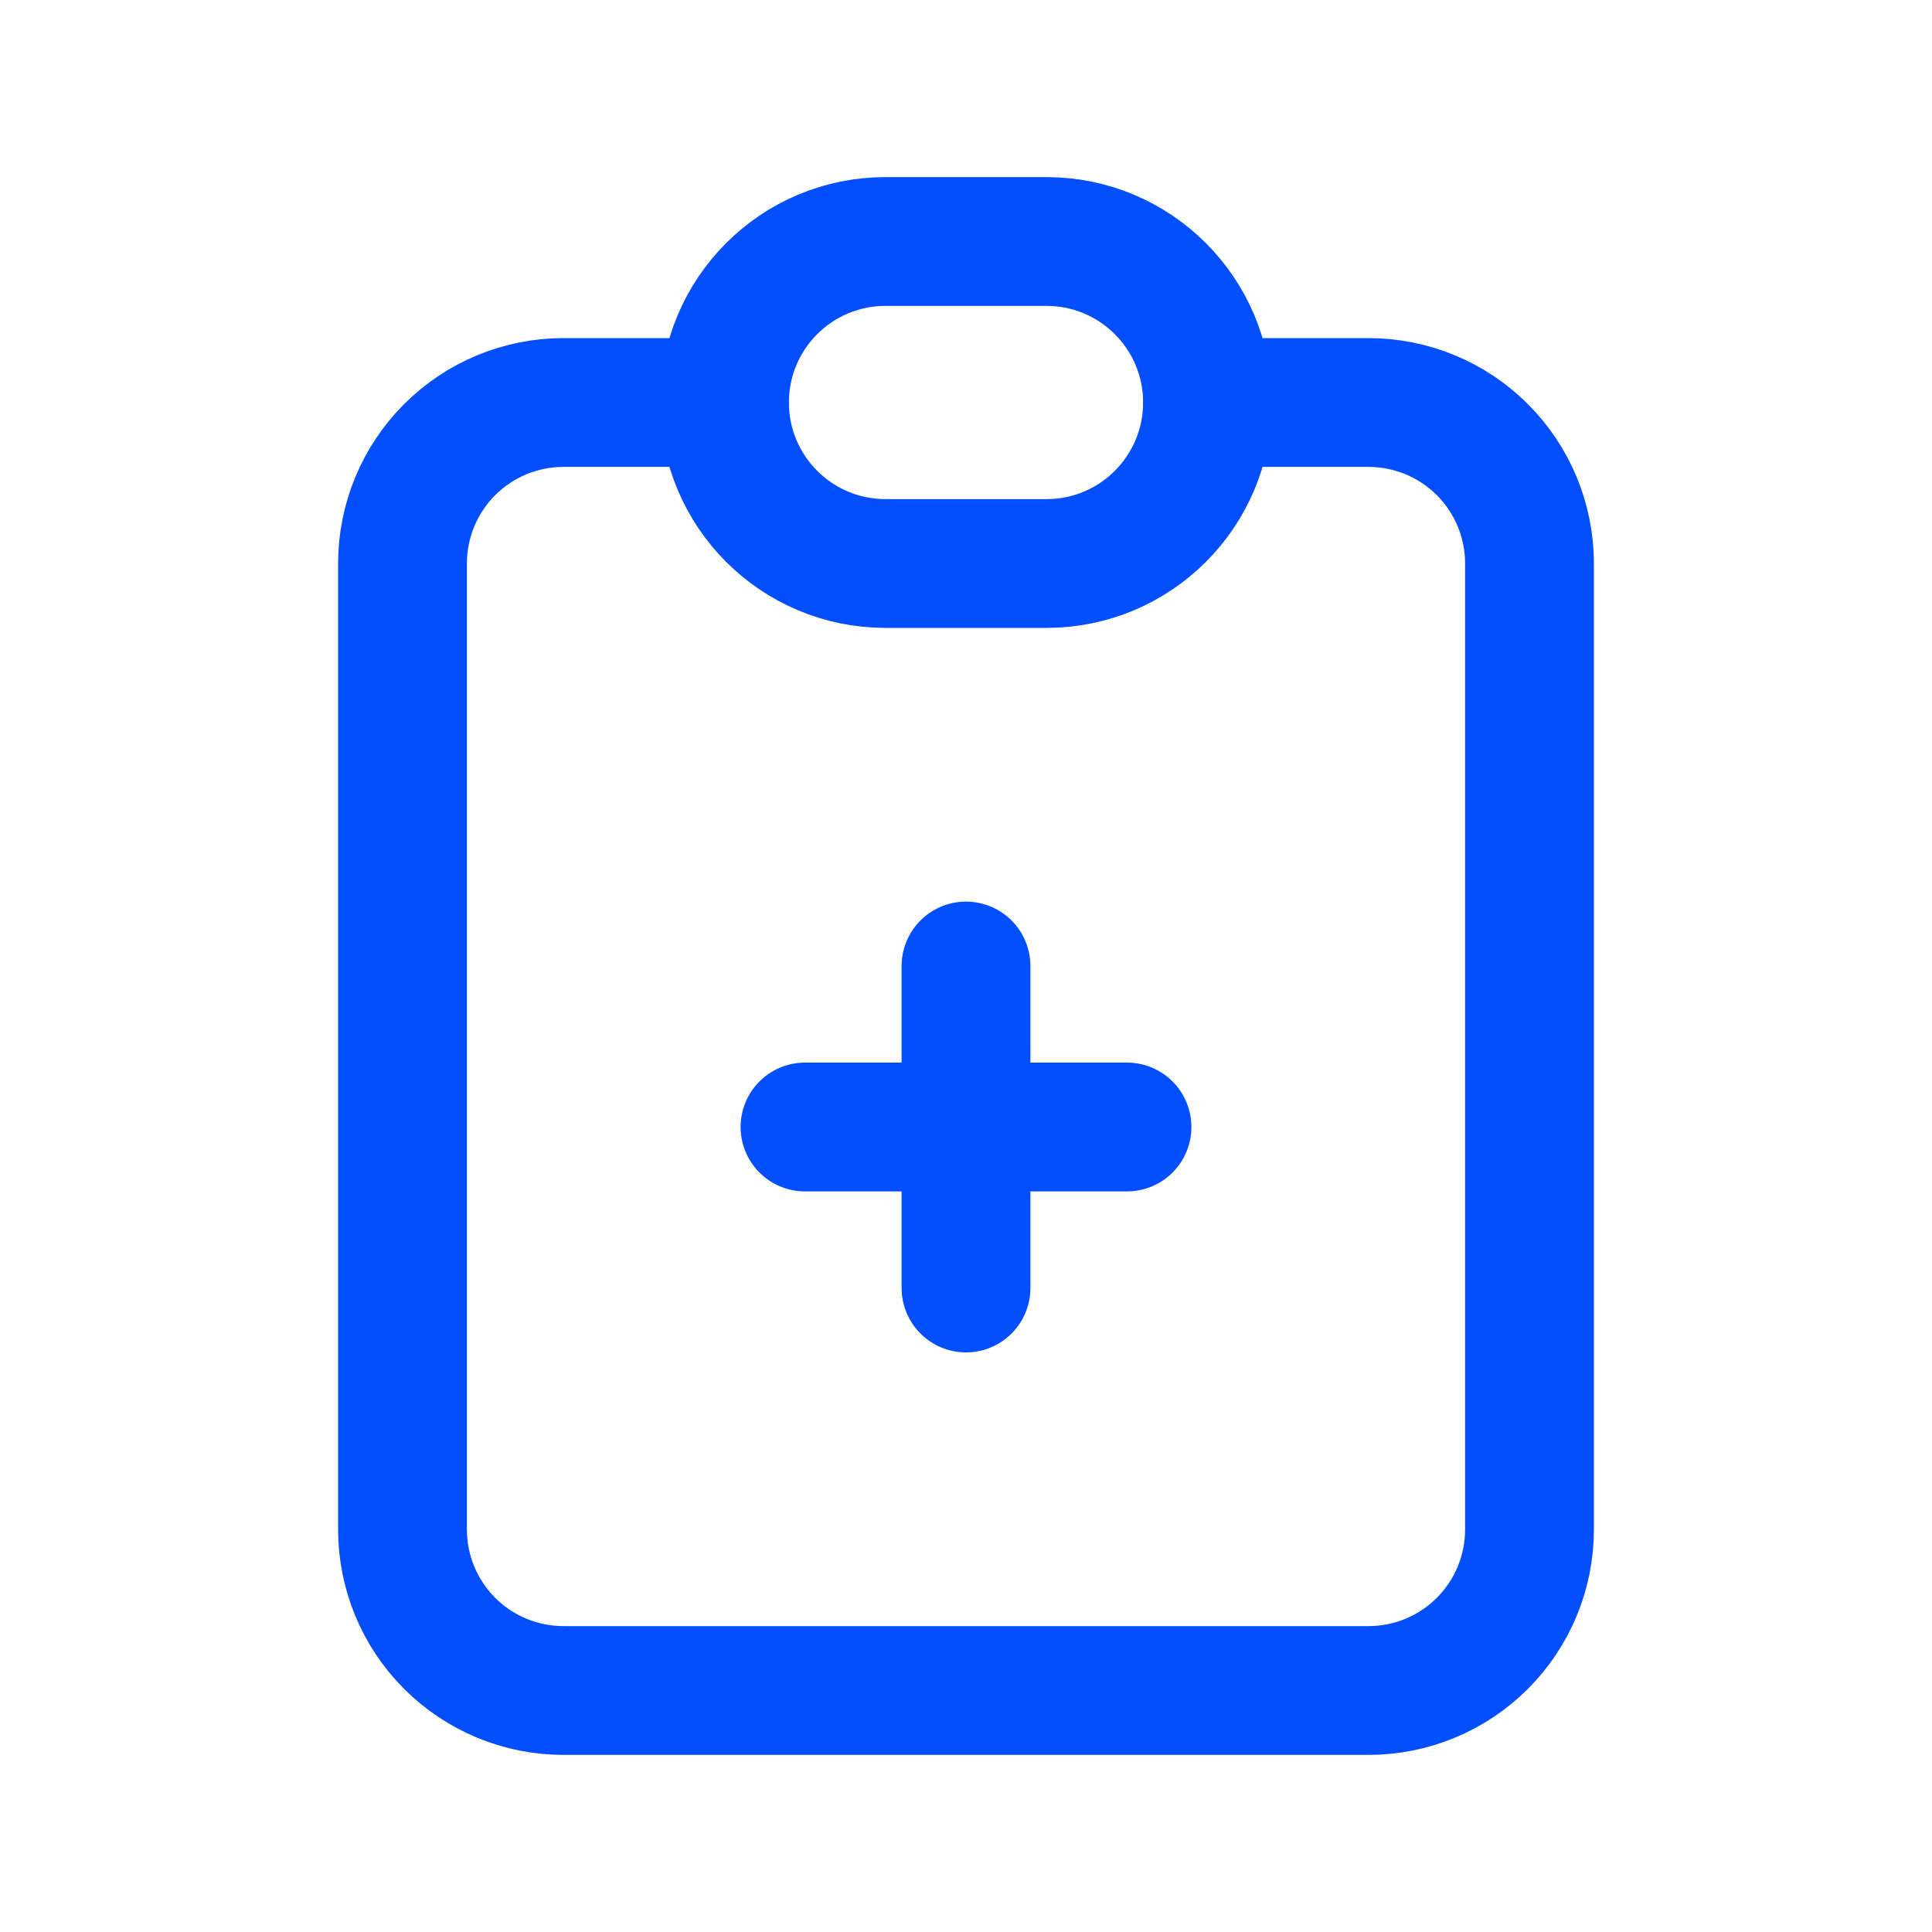 <svg width="30" height="30" viewBox="0 0 30 30" fill="none" xmlns="http://www.w3.org/2000/svg">
<path d="M11.25 6.25L8.75 6.25C8.087 6.25 7.451 6.513 6.982 6.982C6.513 7.451 6.25 8.087 6.25 8.75L6.25 23.75C6.25 24.413 6.513 25.049 6.982 25.518C7.451 25.987 8.087 26.25 8.75 26.25L21.25 26.25C21.913 26.25 22.549 25.987 23.018 25.518C23.487 25.049 23.75 24.413 23.75 23.75L23.75 8.75C23.75 8.087 23.487 7.451 23.018 6.982C22.549 6.513 21.913 6.25 21.25 6.25L18.75 6.25" stroke="#034FFD" stroke-width="2" stroke-linecap="round" stroke-linejoin="round"/>
<path d="M16.25 3.75L13.75 3.75C12.369 3.75 11.25 4.869 11.25 6.25C11.25 7.631 12.369 8.75 13.75 8.75H16.25C17.631 8.75 18.75 7.631 18.75 6.25C18.75 4.869 17.631 3.75 16.25 3.75Z" stroke="#034FFD" stroke-width="2" stroke-linecap="round" stroke-linejoin="round"/>
<path d="M12.5 17.5H17.5" stroke="#034FFD" stroke-width="2" stroke-linecap="round" stroke-linejoin="round"/>
<path d="M15 15V20" stroke="#034FFD" stroke-width="2" stroke-linecap="round" stroke-linejoin="round"/>
</svg>
